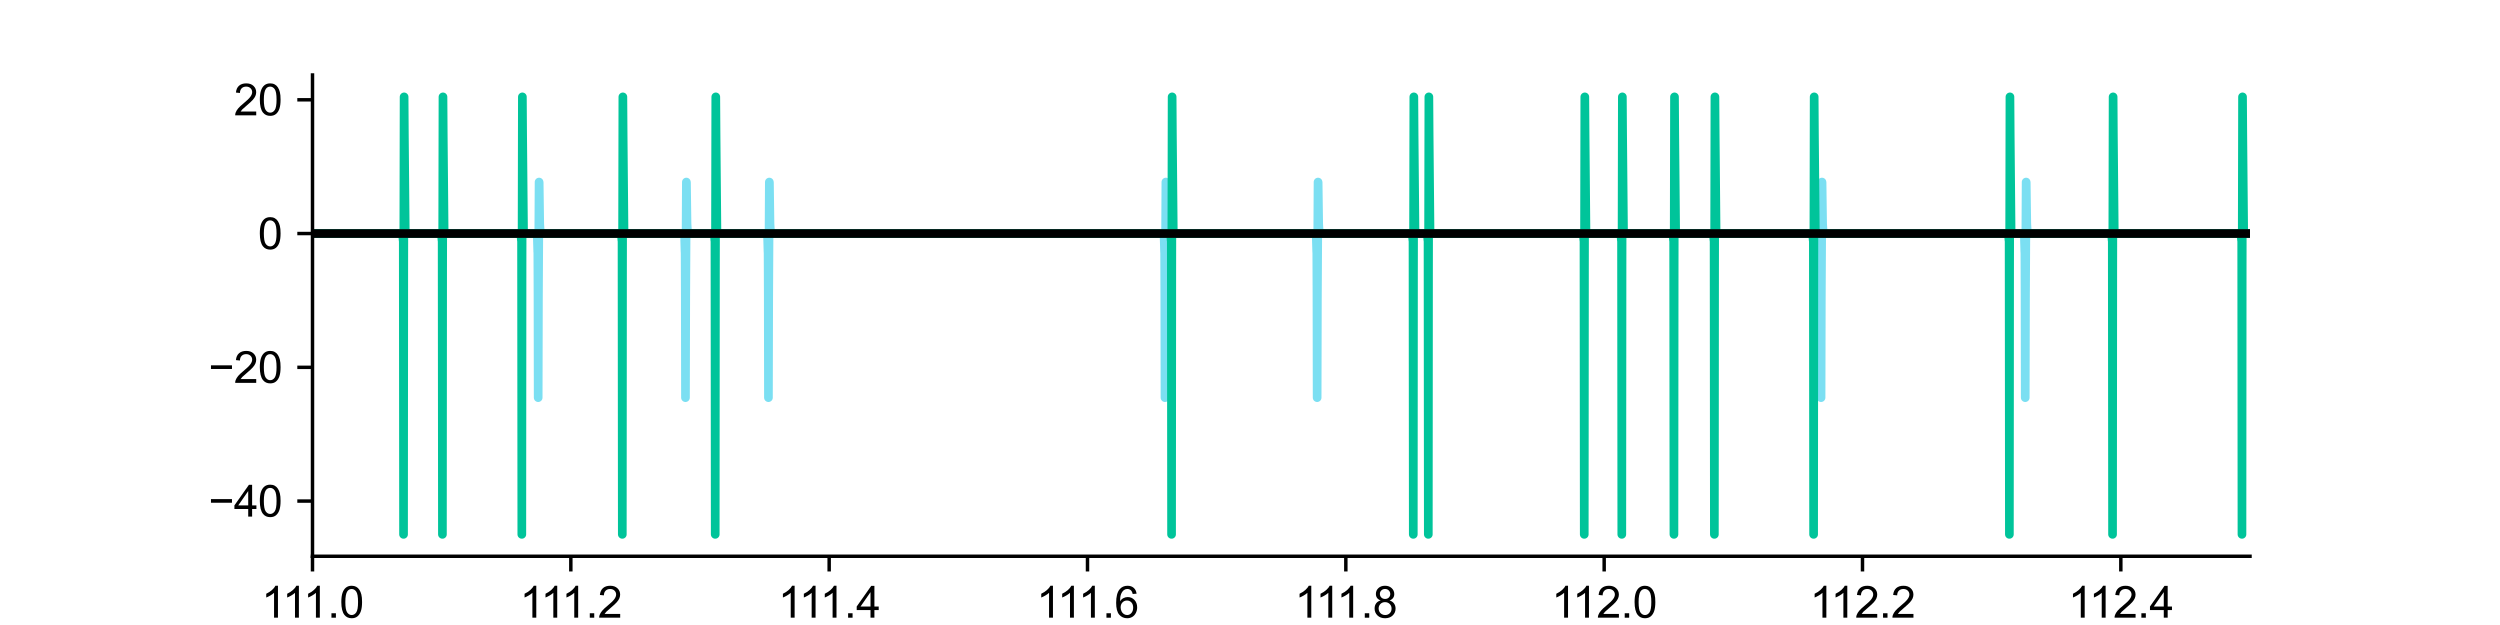 <?xml version="1.0" encoding="utf-8" standalone="no"?>
<!DOCTYPE svg PUBLIC "-//W3C//DTD SVG 1.1//EN"
  "http://www.w3.org/Graphics/SVG/1.1/DTD/svg11.dtd">
<svg xmlns:xlink="http://www.w3.org/1999/xlink" width="576pt" height="144pt" viewBox="0 0 576 144" xmlns="http://www.w3.org/2000/svg" version="1.1">
 <defs>
  <style type="text/css">*{stroke-linejoin: round; stroke-linecap: butt}</style>
 </defs>
 <g id="figure_1">
  <g id="patch_1">
   <path d="M 0 144 
L 576 144 
L 576 0 
L 0 0 
z
" style="fill: #ffffff"/>
  </g>
  <g id="axes_1">
   <g id="patch_2">
    <path d="M 72 128.16 
L 518.4 128.16 
L 518.4 17.28 
L 72 17.28 
z
" style="fill: #ffffff"/>
   </g>
   <g id="matplotlib.axis_1">
    <g id="xtick_1">
     <g id="line2d_1">
      <defs>
       <path id="mf90fa32d75" d="M 0 0 
L 0 3.5 
" style="stroke: #000000; stroke-width: 0.8"/>
      </defs>
      <g>
       <use xlink:href="#mf90fa32d75" x="72" y="128.16" style="stroke: #000000; stroke-width: 0.8"/>
      </g>
     </g>
     <g id="text_1">
      <!-- 111.0 -->
      <g transform="translate(60.227 142.318) scale(0.1 -0.1)">
       <defs>
        <path id="ArialMT-31" d="M 2384 0 
L 1822 0 
L 1822 3584 
Q 1619 3391 1289 3197 
Q 959 3003 697 2906 
L 697 3450 
Q 1169 3672 1522 3987 
Q 1875 4303 2022 4600 
L 2384 4600 
L 2384 0 
z
" transform="scale(0.016)"/>
        <path id="ArialMT-2e" d="M 581 0 
L 581 641 
L 1222 641 
L 1222 0 
L 581 0 
z
" transform="scale(0.016)"/>
        <path id="ArialMT-30" d="M 266 2259 
Q 266 3072 433 3567 
Q 600 4063 929 4331 
Q 1259 4600 1759 4600 
Q 2128 4600 2406 4451 
Q 2684 4303 2865 4023 
Q 3047 3744 3150 3342 
Q 3253 2941 3253 2259 
Q 3253 1453 3087 958 
Q 2922 463 2592 192 
Q 2263 -78 1759 -78 
Q 1097 -78 719 397 
Q 266 969 266 2259 
z
M 844 2259 
Q 844 1131 1108 757 
Q 1372 384 1759 384 
Q 2147 384 2411 759 
Q 2675 1134 2675 2259 
Q 2675 3391 2411 3762 
Q 2147 4134 1753 4134 
Q 1366 4134 1134 3806 
Q 844 3388 844 2259 
z
" transform="scale(0.016)"/>
       </defs>
       <use xlink:href="#ArialMT-31"/>
       <use xlink:href="#ArialMT-31" x="48.24"/>
       <use xlink:href="#ArialMT-31" x="96.48"/>
       <use xlink:href="#ArialMT-2e" x="152.096"/>
       <use xlink:href="#ArialMT-30" x="179.879"/>
      </g>
     </g>
    </g>
    <g id="xtick_2">
     <g id="line2d_2">
      <g>
       <use xlink:href="#mf90fa32d75" x="131.52" y="128.16" style="stroke: #000000; stroke-width: 0.8"/>
      </g>
     </g>
     <g id="text_2">
      <!-- 111.2 -->
      <g transform="translate(119.747 142.318) scale(0.1 -0.1)">
       <defs>
        <path id="ArialMT-32" d="M 3222 541 
L 3222 0 
L 194 0 
Q 188 203 259 391 
Q 375 700 629 1000 
Q 884 1300 1366 1694 
Q 2113 2306 2375 2664 
Q 2638 3022 2638 3341 
Q 2638 3675 2398 3904 
Q 2159 4134 1775 4134 
Q 1369 4134 1125 3890 
Q 881 3647 878 3216 
L 300 3275 
Q 359 3922 746 4261 
Q 1134 4600 1788 4600 
Q 2447 4600 2831 4234 
Q 3216 3869 3216 3328 
Q 3216 3053 3103 2787 
Q 2991 2522 2730 2228 
Q 2469 1934 1863 1422 
Q 1356 997 1212 845 
Q 1069 694 975 541 
L 3222 541 
z
" transform="scale(0.016)"/>
       </defs>
       <use xlink:href="#ArialMT-31"/>
       <use xlink:href="#ArialMT-31" x="48.24"/>
       <use xlink:href="#ArialMT-31" x="96.48"/>
       <use xlink:href="#ArialMT-2e" x="152.096"/>
       <use xlink:href="#ArialMT-32" x="179.879"/>
      </g>
     </g>
    </g>
    <g id="xtick_3">
     <g id="line2d_3">
      <g>
       <use xlink:href="#mf90fa32d75" x="191.04" y="128.16" style="stroke: #000000; stroke-width: 0.8"/>
      </g>
     </g>
     <g id="text_3">
      <!-- 111.4 -->
      <g transform="translate(179.267 142.318) scale(0.1 -0.1)">
       <defs>
        <path id="ArialMT-34" d="M 2069 0 
L 2069 1097 
L 81 1097 
L 81 1613 
L 2172 4581 
L 2631 4581 
L 2631 1613 
L 3250 1613 
L 3250 1097 
L 2631 1097 
L 2631 0 
L 2069 0 
z
M 2069 1613 
L 2069 3678 
L 634 1613 
L 2069 1613 
z
" transform="scale(0.016)"/>
       </defs>
       <use xlink:href="#ArialMT-31"/>
       <use xlink:href="#ArialMT-31" x="48.24"/>
       <use xlink:href="#ArialMT-31" x="96.48"/>
       <use xlink:href="#ArialMT-2e" x="152.096"/>
       <use xlink:href="#ArialMT-34" x="179.879"/>
      </g>
     </g>
    </g>
    <g id="xtick_4">
     <g id="line2d_4">
      <g>
       <use xlink:href="#mf90fa32d75" x="250.56" y="128.16" style="stroke: #000000; stroke-width: 0.8"/>
      </g>
     </g>
     <g id="text_4">
      <!-- 111.6 -->
      <g transform="translate(238.787 142.318) scale(0.1 -0.1)">
       <defs>
        <path id="ArialMT-36" d="M 3184 3459 
L 2625 3416 
Q 2550 3747 2413 3897 
Q 2184 4138 1850 4138 
Q 1581 4138 1378 3988 
Q 1113 3794 959 3422 
Q 806 3050 800 2363 
Q 1003 2672 1297 2822 
Q 1591 2972 1913 2972 
Q 2475 2972 2870 2558 
Q 3266 2144 3266 1488 
Q 3266 1056 3080 686 
Q 2894 316 2569 119 
Q 2244 -78 1831 -78 
Q 1128 -78 684 439 
Q 241 956 241 2144 
Q 241 3472 731 4075 
Q 1159 4600 1884 4600 
Q 2425 4600 2770 4297 
Q 3116 3994 3184 3459 
z
M 888 1484 
Q 888 1194 1011 928 
Q 1134 663 1356 523 
Q 1578 384 1822 384 
Q 2178 384 2434 671 
Q 2691 959 2691 1453 
Q 2691 1928 2437 2201 
Q 2184 2475 1800 2475 
Q 1419 2475 1153 2201 
Q 888 1928 888 1484 
z
" transform="scale(0.016)"/>
       </defs>
       <use xlink:href="#ArialMT-31"/>
       <use xlink:href="#ArialMT-31" x="48.24"/>
       <use xlink:href="#ArialMT-31" x="96.48"/>
       <use xlink:href="#ArialMT-2e" x="152.096"/>
       <use xlink:href="#ArialMT-36" x="179.879"/>
      </g>
     </g>
    </g>
    <g id="xtick_5">
     <g id="line2d_5">
      <g>
       <use xlink:href="#mf90fa32d75" x="310.08" y="128.16" style="stroke: #000000; stroke-width: 0.8"/>
      </g>
     </g>
     <g id="text_5">
      <!-- 111.8 -->
      <g transform="translate(298.307 142.318) scale(0.1 -0.1)">
       <defs>
        <path id="ArialMT-38" d="M 1131 2484 
Q 781 2613 612 2850 
Q 444 3088 444 3419 
Q 444 3919 803 4259 
Q 1163 4600 1759 4600 
Q 2359 4600 2725 4251 
Q 3091 3903 3091 3403 
Q 3091 3084 2923 2848 
Q 2756 2613 2416 2484 
Q 2838 2347 3058 2040 
Q 3278 1734 3278 1309 
Q 3278 722 2862 322 
Q 2447 -78 1769 -78 
Q 1091 -78 675 323 
Q 259 725 259 1325 
Q 259 1772 486 2073 
Q 713 2375 1131 2484 
z
M 1019 3438 
Q 1019 3113 1228 2906 
Q 1438 2700 1772 2700 
Q 2097 2700 2305 2904 
Q 2513 3109 2513 3406 
Q 2513 3716 2298 3927 
Q 2084 4138 1766 4138 
Q 1444 4138 1231 3931 
Q 1019 3725 1019 3438 
z
M 838 1322 
Q 838 1081 952 856 
Q 1066 631 1291 507 
Q 1516 384 1775 384 
Q 2178 384 2440 643 
Q 2703 903 2703 1303 
Q 2703 1709 2433 1975 
Q 2163 2241 1756 2241 
Q 1359 2241 1098 1978 
Q 838 1716 838 1322 
z
" transform="scale(0.016)"/>
       </defs>
       <use xlink:href="#ArialMT-31"/>
       <use xlink:href="#ArialMT-31" x="48.24"/>
       <use xlink:href="#ArialMT-31" x="96.48"/>
       <use xlink:href="#ArialMT-2e" x="152.096"/>
       <use xlink:href="#ArialMT-38" x="179.879"/>
      </g>
     </g>
    </g>
    <g id="xtick_6">
     <g id="line2d_6">
      <g>
       <use xlink:href="#mf90fa32d75" x="369.6" y="128.16" style="stroke: #000000; stroke-width: 0.8"/>
      </g>
     </g>
     <g id="text_6">
      <!-- 112.0 -->
      <g transform="translate(357.458 142.318) scale(0.1 -0.1)">
       <use xlink:href="#ArialMT-31"/>
       <use xlink:href="#ArialMT-31" x="48.24"/>
       <use xlink:href="#ArialMT-32" x="103.855"/>
       <use xlink:href="#ArialMT-2e" x="159.471"/>
       <use xlink:href="#ArialMT-30" x="187.254"/>
      </g>
     </g>
    </g>
    <g id="xtick_7">
     <g id="line2d_7">
      <g>
       <use xlink:href="#mf90fa32d75" x="429.12" y="128.16" style="stroke: #000000; stroke-width: 0.8"/>
      </g>
     </g>
     <g id="text_7">
      <!-- 112.2 -->
      <g transform="translate(416.978 142.318) scale(0.1 -0.1)">
       <use xlink:href="#ArialMT-31"/>
       <use xlink:href="#ArialMT-31" x="48.24"/>
       <use xlink:href="#ArialMT-32" x="103.855"/>
       <use xlink:href="#ArialMT-2e" x="159.471"/>
       <use xlink:href="#ArialMT-32" x="187.254"/>
      </g>
     </g>
    </g>
    <g id="xtick_8">
     <g id="line2d_8">
      <g>
       <use xlink:href="#mf90fa32d75" x="488.64" y="128.16" style="stroke: #000000; stroke-width: 0.8"/>
      </g>
     </g>
     <g id="text_8">
      <!-- 112.4 -->
      <g transform="translate(476.498 142.318) scale(0.1 -0.1)">
       <use xlink:href="#ArialMT-31"/>
       <use xlink:href="#ArialMT-31" x="48.24"/>
       <use xlink:href="#ArialMT-32" x="103.855"/>
       <use xlink:href="#ArialMT-2e" x="159.471"/>
       <use xlink:href="#ArialMT-34" x="187.254"/>
      </g>
     </g>
    </g>
   </g>
   <g id="matplotlib.axis_2">
    <g id="ytick_1">
     <g id="line2d_9">
      <defs>
       <path id="m395ef2109c" d="M 0 0 
L -3.5 0 
" style="stroke: #000000; stroke-width: 0.8"/>
      </defs>
      <g>
       <use xlink:href="#m395ef2109c" x="72" y="115.448" style="stroke: #000000; stroke-width: 0.8"/>
      </g>
     </g>
     <g id="text_9">
      <!-- −40 -->
      <g transform="translate(48.038 119.027) scale(0.1 -0.1)">
       <defs>
        <path id="ArialMT-2212" d="M 3381 1997 
L 356 1997 
L 356 2522 
L 3381 2522 
L 3381 1997 
z
" transform="scale(0.016)"/>
       </defs>
       <use xlink:href="#ArialMT-2212"/>
       <use xlink:href="#ArialMT-34" x="58.398"/>
       <use xlink:href="#ArialMT-30" x="114.014"/>
      </g>
     </g>
    </g>
    <g id="ytick_2">
     <g id="line2d_10">
      <g>
       <use xlink:href="#m395ef2109c" x="72" y="84.629" style="stroke: #000000; stroke-width: 0.8"/>
      </g>
     </g>
     <g id="text_10">
      <!-- −20 -->
      <g transform="translate(48.038 88.208) scale(0.1 -0.1)">
       <use xlink:href="#ArialMT-2212"/>
       <use xlink:href="#ArialMT-32" x="58.398"/>
       <use xlink:href="#ArialMT-30" x="114.014"/>
      </g>
     </g>
    </g>
    <g id="ytick_3">
     <g id="line2d_11">
      <g>
       <use xlink:href="#m395ef2109c" x="72" y="53.809" style="stroke: #000000; stroke-width: 0.8"/>
      </g>
     </g>
     <g id="text_11">
      <!-- 0 -->
      <g transform="translate(59.439 57.388) scale(0.1 -0.1)">
       <use xlink:href="#ArialMT-30"/>
      </g>
     </g>
    </g>
    <g id="ytick_4">
     <g id="line2d_12">
      <g>
       <use xlink:href="#m395ef2109c" x="72" y="22.99" style="stroke: #000000; stroke-width: 0.8"/>
      </g>
     </g>
     <g id="text_12">
      <!-- 20 -->
      <g transform="translate(53.878 26.569) scale(0.1 -0.1)">
       <use xlink:href="#ArialMT-32"/>
       <use xlink:href="#ArialMT-30" x="55.615"/>
      </g>
     </g>
    </g>
   </g>
   <g id="line2d_13">
    <path d="M 71.995 53.809 
L 123.777 53.809 
L 123.896 58.022 
L 123.916 58.201 
L 123.956 68.147 
L 123.996 91.619 
L 124.055 68.598 
L 124.204 41.944 
L 124.224 42.069 
L 124.353 51.583 
L 124.492 53.809 
L 157.714 53.809 
L 157.833 58.022 
L 157.853 58.201 
L 157.892 68.147 
L 157.932 91.619 
L 157.991 68.598 
L 158.14 41.944 
L 158.16 42.069 
L 158.289 51.583 
L 158.428 53.809 
L 176.83 53.809 
L 176.949 58.022 
L 176.968 58.201 
L 177.008 68.147 
L 177.048 91.619 
L 177.107 68.598 
L 177.256 41.944 
L 177.276 42.069 
L 177.405 51.583 
L 177.544 53.809 
L 268.193 53.809 
L 268.312 58.022 
L 268.332 58.201 
L 268.371 68.147 
L 268.411 91.619 
L 268.471 68.598 
L 268.619 41.944 
L 268.639 42.069 
L 268.768 51.583 
L 268.907 53.809 
L 303.25 53.809 
L 303.369 58.022 
L 303.389 58.201 
L 303.429 68.147 
L 303.468 91.619 
L 303.528 68.598 
L 303.677 41.944 
L 303.697 42.069 
L 303.826 51.583 
L 303.964 53.809 
L 419.354 53.809 
L 419.473 58.022 
L 419.493 58.201 
L 419.533 68.147 
L 419.572 91.619 
L 419.632 68.598 
L 419.781 41.944 
L 419.8 42.069 
L 419.929 51.583 
L 420.068 53.809 
L 466.395 53.809 
L 466.514 58.022 
L 466.534 58.201 
L 466.573 68.147 
L 466.613 91.619 
L 466.673 68.598 
L 466.821 41.944 
L 466.841 42.069 
L 466.97 51.583 
L 467.109 53.809 
L 518.405 53.809 
L 518.405 53.809 
" clip-path="url(#pfe0d7c69e9)" style="fill: none; stroke: #7bdff2; stroke-width: 2; stroke-linecap: square"/>
   </g>
   <g id="line2d_14">
    <path d="M 71.995 53.809 
L 92.757 53.809 
L 92.876 55.348 
L 92.906 54.578 
L 92.916 55.829 
L 92.976 123.12 
L 93.025 61.879 
L 93.105 22.32 
L 93.164 31.138 
L 93.372 53.809 
L 101.715 53.809 
L 101.834 55.348 
L 101.864 54.578 
L 101.874 55.829 
L 101.933 123.12 
L 101.983 61.879 
L 102.062 22.32 
L 102.122 31.138 
L 102.33 53.809 
L 120.008 53.809 
L 120.127 55.348 
L 120.156 54.578 
L 120.166 55.829 
L 120.226 123.12 
L 120.276 61.879 
L 120.355 22.32 
L 120.414 31.138 
L 120.623 53.809 
L 143.161 53.809 
L 143.28 55.348 
L 143.31 54.578 
L 143.32 55.829 
L 143.379 123.12 
L 143.429 61.879 
L 143.508 22.32 
L 143.568 31.138 
L 143.776 53.809 
L 164.568 53.809 
L 164.687 55.348 
L 164.717 54.578 
L 164.727 55.829 
L 164.787 123.12 
L 164.836 61.879 
L 164.916 22.32 
L 164.975 31.138 
L 165.183 53.809 
L 269.711 53.809 
L 269.83 55.348 
L 269.859 54.578 
L 269.869 55.829 
L 269.929 123.12 
L 269.978 61.879 
L 270.058 22.32 
L 270.117 31.138 
L 270.326 53.809 
L 325.402 53.809 
L 325.521 55.348 
L 325.55 54.578 
L 325.56 55.829 
L 325.62 123.12 
L 325.669 61.879 
L 325.749 22.32 
L 325.808 31.138 
L 326.017 53.809 
L 328.864 53.809 
L 328.983 55.348 
L 329.012 54.578 
L 329.022 55.829 
L 329.082 123.12 
L 329.132 61.879 
L 329.211 22.32 
L 329.27 31.138 
L 329.479 53.809 
L 364.794 53.809 
L 364.913 55.348 
L 364.943 54.578 
L 364.953 55.829 
L 365.012 123.12 
L 365.062 61.879 
L 365.141 22.32 
L 365.201 31.138 
L 365.409 53.809 
L 373.444 53.809 
L 373.563 55.348 
L 373.593 54.578 
L 373.603 55.829 
L 373.662 123.12 
L 373.712 61.879 
L 373.791 22.32 
L 373.851 31.138 
L 374.059 53.809 
L 385.457 53.809 
L 385.576 55.348 
L 385.606 54.578 
L 385.616 55.829 
L 385.676 123.12 
L 385.725 61.879 
L 385.805 22.32 
L 385.864 31.138 
L 386.072 53.809 
L 394.772 53.809 
L 394.891 55.348 
L 394.921 54.578 
L 394.931 55.829 
L 394.99 123.12 
L 395.04 61.879 
L 395.119 22.32 
L 395.179 31.138 
L 395.387 53.809 
L 417.638 53.809 
L 417.757 55.348 
L 417.787 54.578 
L 417.797 55.829 
L 417.856 123.12 
L 417.906 61.879 
L 417.985 22.32 
L 418.045 31.138 
L 418.253 53.809 
L 462.744 53.809 
L 462.863 55.348 
L 462.893 54.578 
L 462.903 55.829 
L 462.962 123.12 
L 463.012 61.879 
L 463.091 22.32 
L 463.151 31.138 
L 463.359 53.809 
L 486.513 53.809 
L 486.632 55.348 
L 486.661 54.578 
L 486.671 55.829 
L 486.731 123.12 
L 486.78 61.879 
L 486.86 22.32 
L 486.919 31.138 
L 487.128 53.809 
L 516.332 53.809 
L 516.451 55.348 
L 516.481 54.578 
L 516.491 55.829 
L 516.55 123.12 
L 516.6 61.879 
L 516.679 22.32 
L 516.739 31.138 
L 516.947 53.809 
L 518.405 53.809 
L 518.405 53.809 
" clip-path="url(#pfe0d7c69e9)" style="fill: none; stroke: #00c49a; stroke-width: 2; stroke-linecap: square"/>
   </g>
   <g id="line2d_15">
    <path d="M 71.995 53.809 
L 518.405 53.809 
L 518.405 53.809 
" clip-path="url(#pfe0d7c69e9)" style="fill: none; stroke: #000000; stroke-width: 2; stroke-linecap: square"/>
   </g>
   <g id="patch_3">
    <path d="M 72 128.16 
L 72 17.28 
" style="fill: none; stroke: #000000; stroke-width: 0.8; stroke-linejoin: miter; stroke-linecap: square"/>
   </g>
   <g id="patch_4">
    <path d="M 72 128.16 
L 518.4 128.16 
" style="fill: none; stroke: #000000; stroke-width: 0.8; stroke-linejoin: miter; stroke-linecap: square"/>
   </g>
  </g>
 </g>
 <defs>
  <clipPath id="pfe0d7c69e9">
   <rect x="72" y="17.28" width="446.4" height="110.88"/>
  </clipPath>
 </defs>
</svg>
